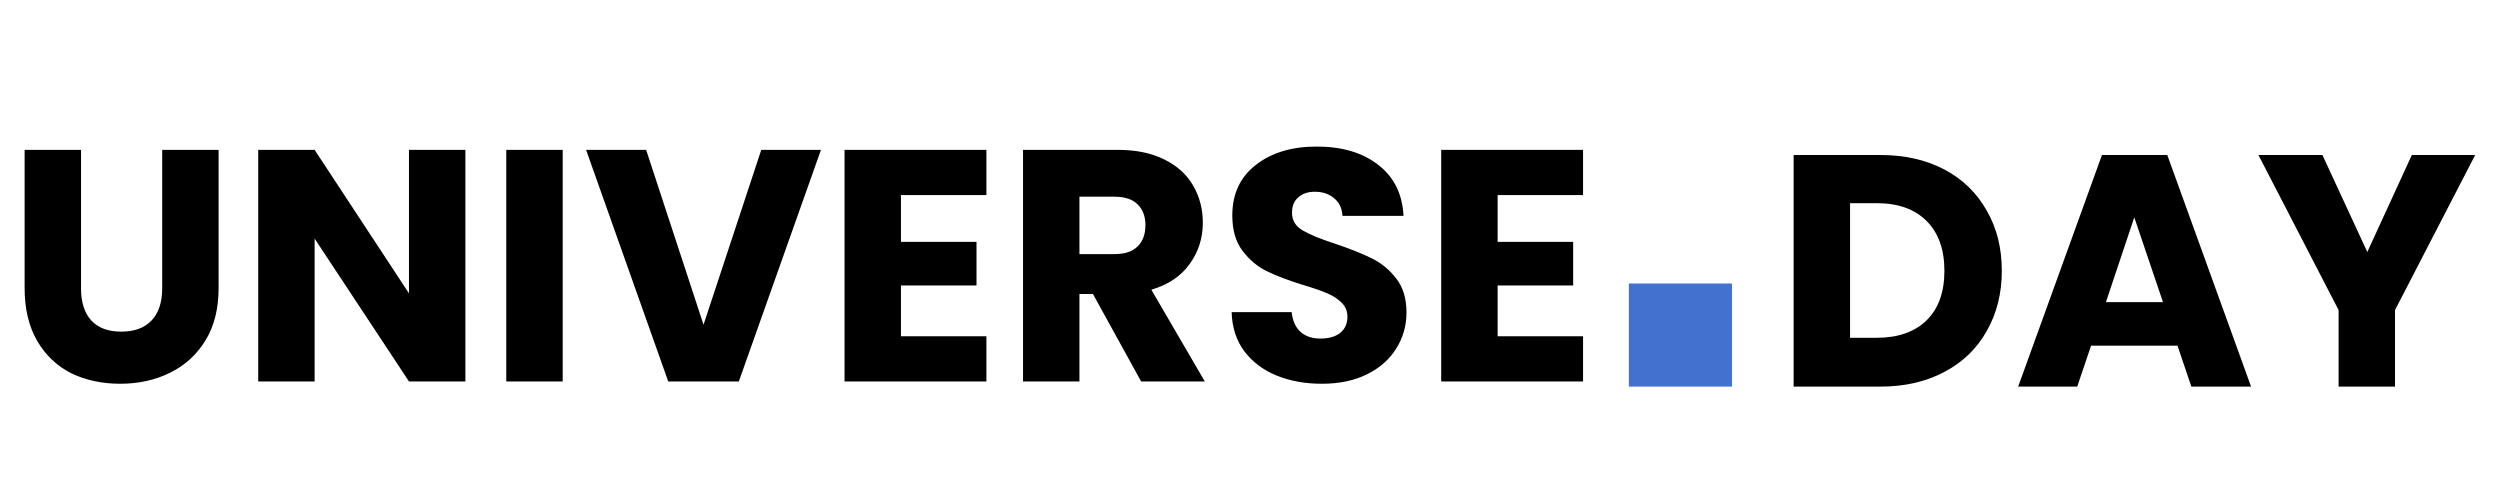 <svg width="485" height="97" viewBox="0 0 485 97" fill="none" xmlns="http://www.w3.org/2000/svg">
<g filter="url(#filter0_d_29_1460)">
<path d="M15.72 25.072V51.952C15.72 54.64 16.381 56.709 17.704 58.16C19.027 59.611 20.968 60.336 23.528 60.336C26.088 60.336 28.051 59.611 29.416 58.16C30.781 56.709 31.464 54.64 31.464 51.952V25.072H42.408V51.888C42.408 55.899 41.555 59.291 39.848 62.064C38.141 64.837 35.837 66.928 32.936 68.336C30.077 69.744 26.877 70.448 23.336 70.448C19.795 70.448 16.616 69.765 13.8 68.4C11.027 66.992 8.829 64.901 7.208 62.128C5.587 59.312 4.776 55.899 4.776 51.888V25.072H15.72ZM90.285 70H79.341L61.037 42.288V70H50.093V25.072H61.037L79.341 52.912V25.072H90.285V70ZM109.162 25.072V70H98.218V25.072H109.162ZM159.269 25.072L143.333 70H129.637L113.701 25.072H125.349L136.485 58.992L147.685 25.072H159.269ZM174.787 33.84V42.928H189.443V51.376H174.787V61.232H191.363V70H163.843V25.072H191.363V33.84H174.787ZM221.38 70L212.036 53.04H209.412V70H198.468V25.072H216.836C220.377 25.072 223.385 25.691 225.86 26.928C228.377 28.165 230.255 29.872 231.492 32.048C232.729 34.181 233.348 36.571 233.348 39.216C233.348 42.203 232.495 44.869 230.788 47.216C229.124 49.563 226.649 51.227 223.364 52.208L233.732 70H221.38ZM209.412 45.296H216.196C218.201 45.296 219.695 44.805 220.676 43.824C221.7 42.843 222.212 41.456 222.212 39.664C222.212 37.957 221.7 36.613 220.676 35.632C219.695 34.651 218.201 34.16 216.196 34.16H209.412V45.296ZM256.474 70.448C253.189 70.448 250.245 69.915 247.642 68.848C245.039 67.781 242.949 66.203 241.37 64.112C239.834 62.021 239.023 59.504 238.938 56.56H250.586C250.757 58.224 251.333 59.504 252.314 60.4C253.295 61.253 254.575 61.68 256.154 61.68C257.775 61.68 259.055 61.317 259.994 60.592C260.933 59.824 261.402 58.779 261.402 57.456C261.402 56.347 261.018 55.429 260.25 54.704C259.525 53.979 258.607 53.381 257.498 52.912C256.431 52.443 254.895 51.909 252.89 51.312C249.989 50.416 247.621 49.52 245.786 48.624C243.951 47.728 242.373 46.405 241.05 44.656C239.727 42.907 239.066 40.624 239.066 37.808C239.066 33.627 240.581 30.363 243.61 28.016C246.639 25.627 250.586 24.432 255.45 24.432C260.399 24.432 264.389 25.627 267.418 28.016C270.447 30.363 272.069 33.648 272.282 37.872H260.442C260.357 36.421 259.823 35.291 258.842 34.48C257.861 33.627 256.602 33.2 255.066 33.2C253.743 33.2 252.677 33.563 251.866 34.288C251.055 34.971 250.65 35.973 250.65 37.296C250.65 38.747 251.333 39.877 252.698 40.688C254.063 41.499 256.197 42.373 259.098 43.312C261.999 44.293 264.346 45.232 266.138 46.128C267.973 47.024 269.551 48.325 270.874 50.032C272.197 51.739 272.858 53.936 272.858 56.624C272.858 59.184 272.197 61.509 270.874 63.6C269.594 65.691 267.717 67.355 265.242 68.592C262.767 69.829 259.845 70.448 256.474 70.448ZM290.537 33.84V42.928H305.193V51.376H290.537V61.232H307.113V70H279.593V25.072H307.113V33.84H290.537Z" fill="black"/>
</g>
<g filter="url(#filter1_d_29_1460)">
<rect x="316" y="51" width="20" height="20" fill="#4271D0"/>
</g>
<g filter="url(#filter2_d_29_1460)">
<path d="M364.8 26.072C369.536 26.072 373.675 27.011 377.216 28.888C380.757 30.765 383.488 33.411 385.408 36.824C387.371 40.195 388.352 44.099 388.352 48.536C388.352 52.931 387.371 56.835 385.408 60.248C383.488 63.661 380.736 66.307 377.152 68.184C373.611 70.061 369.493 71 364.8 71H347.968V26.072H364.8ZM364.096 61.528C368.235 61.528 371.456 60.397 373.76 58.136C376.064 55.875 377.216 52.675 377.216 48.536C377.216 44.397 376.064 41.176 373.76 38.872C371.456 36.568 368.235 35.416 364.096 35.416H358.912V61.528H364.096ZM422.436 63.064H405.668L402.98 71H391.524L407.78 26.072H420.452L436.708 71H425.124L422.436 63.064ZM419.62 54.616L414.052 38.168L408.548 54.616H419.62ZM480.184 26.072L464.632 56.152V71H453.688V56.152L438.136 26.072H450.552L459.256 44.888L467.896 26.072H480.184Z" fill="black"/>
</g>
<defs>
<filter id="filter0_d_29_1460" x="0.776" y="24.432" width="310.337" height="54.016" filterUnits="userSpaceOnUse" color-interpolation-filters="sRGB">
<feFlood flood-opacity="0" result="BackgroundImageFix"/>
<feColorMatrix in="SourceAlpha" type="matrix" values="0 0 0 0 0 0 0 0 0 0 0 0 0 0 0 0 0 0 127 0" result="hardAlpha"/>
<feOffset dy="4"/>
<feGaussianBlur stdDeviation="2"/>
<feComposite in2="hardAlpha" operator="out"/>
<feColorMatrix type="matrix" values="0 0 0 0 0 0 0 0 0 0 0 0 0 0 0 0 0 0 0.25 0"/>
<feBlend mode="normal" in2="BackgroundImageFix" result="effect1_dropShadow_29_1460"/>
<feBlend mode="normal" in="SourceGraphic" in2="effect1_dropShadow_29_1460" result="shape"/>
</filter>
<filter id="filter1_d_29_1460" x="312" y="51" width="28" height="28" filterUnits="userSpaceOnUse" color-interpolation-filters="sRGB">
<feFlood flood-opacity="0" result="BackgroundImageFix"/>
<feColorMatrix in="SourceAlpha" type="matrix" values="0 0 0 0 0 0 0 0 0 0 0 0 0 0 0 0 0 0 127 0" result="hardAlpha"/>
<feOffset dy="4"/>
<feGaussianBlur stdDeviation="2"/>
<feComposite in2="hardAlpha" operator="out"/>
<feColorMatrix type="matrix" values="0 0 0 0 0 0 0 0 0 0 0 0 0 0 0 0 0 0 0.25 0"/>
<feBlend mode="normal" in2="BackgroundImageFix" result="effect1_dropShadow_29_1460"/>
<feBlend mode="normal" in="SourceGraphic" in2="effect1_dropShadow_29_1460" result="shape"/>
</filter>
<filter id="filter2_d_29_1460" x="343.968" y="26.072" width="140.215" height="52.928" filterUnits="userSpaceOnUse" color-interpolation-filters="sRGB">
<feFlood flood-opacity="0" result="BackgroundImageFix"/>
<feColorMatrix in="SourceAlpha" type="matrix" values="0 0 0 0 0 0 0 0 0 0 0 0 0 0 0 0 0 0 127 0" result="hardAlpha"/>
<feOffset dy="4"/>
<feGaussianBlur stdDeviation="2"/>
<feComposite in2="hardAlpha" operator="out"/>
<feColorMatrix type="matrix" values="0 0 0 0 0 0 0 0 0 0 0 0 0 0 0 0 0 0 0.25 0"/>
<feBlend mode="normal" in2="BackgroundImageFix" result="effect1_dropShadow_29_1460"/>
<feBlend mode="normal" in="SourceGraphic" in2="effect1_dropShadow_29_1460" result="shape"/>
</filter>
</defs>
</svg>
